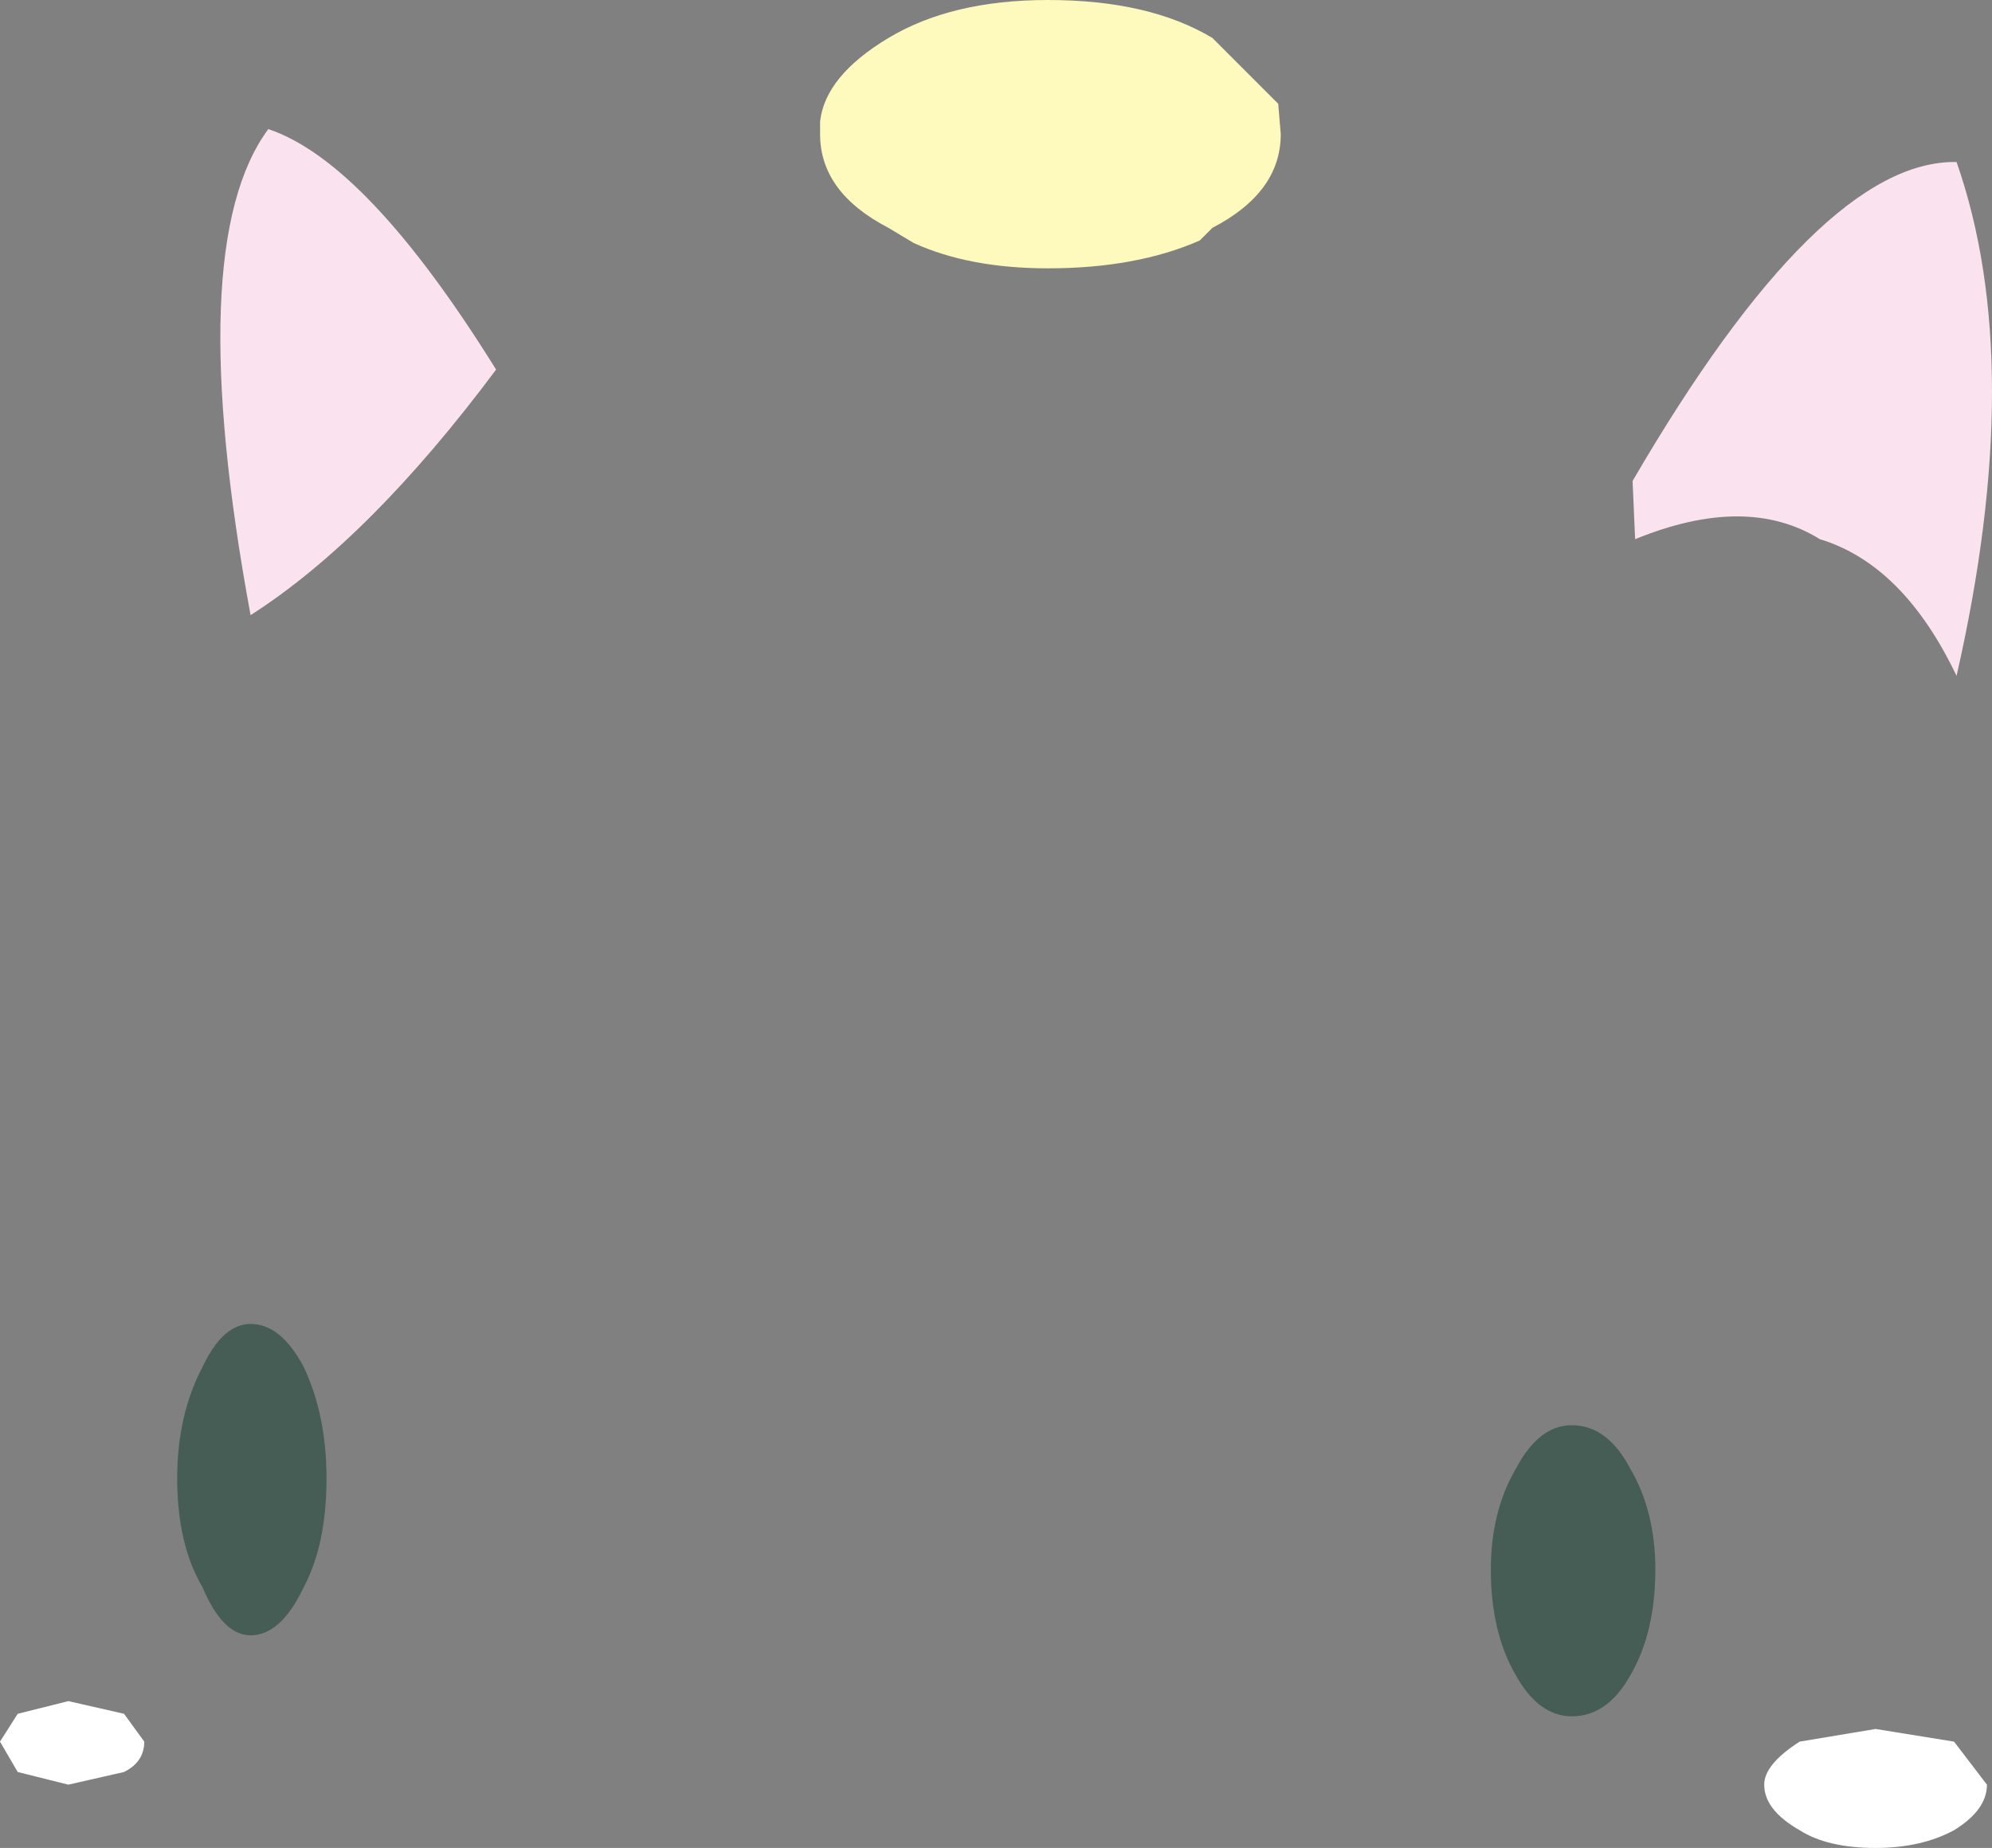 <?xml version="1.0" encoding="UTF-8" standalone="no"?>
<svg xmlns:xlink="http://www.w3.org/1999/xlink" height="36.5px" width="39.35px" xmlns="http://www.w3.org/2000/svg">
  <rect width="100%" height="100%" fill="#808080" stroke="none"/>
  <g transform="matrix(1.0, 0.0, 0.0, 1.0, 14.4, 94.2)">
    <path d="M17.85 -84.7 Q21.55 -91.05 24.25 -91.0 25.65 -87.0 24.25 -80.85 23.2 -83.05 21.55 -83.55 20.1 -84.45 17.9 -83.55 L17.85 -84.7 M-4.6 -86.9 Q-7.1 -83.55 -9.45 -82.05 -10.8 -89.35 -9.1 -91.65 -7.15 -91.0 -4.6 -86.9" fill="#fae2ef" fill-rule="evenodd" stroke="none"/>
    <path d="M9.3 -89.45 Q8.05 -88.9 6.3 -88.9 4.75 -88.9 3.65 -89.4 L3.15 -89.7 Q1.8 -90.4 1.8 -91.55 L1.8 -91.8 Q1.9 -92.7 3.15 -93.45 4.4 -94.2 6.3 -94.2 8.3 -94.2 9.55 -93.45 L10.85 -92.15 10.9 -91.55 Q10.9 -90.4 9.55 -89.7 L9.3 -89.45" fill="#fef9bc" fill-rule="evenodd" stroke="none"/>
    <path d="M15.05 -63.2 Q15.05 -64.35 15.55 -65.2 16.0 -66.05 16.65 -66.05 17.35 -66.05 17.8 -65.2 18.3 -64.35 18.3 -63.2 18.3 -61.95 17.8 -61.1 17.35 -60.3 16.65 -60.3 16.0 -60.3 15.55 -61.1 15.05 -61.95 15.05 -63.2 M-10.9 -65.0 Q-10.9 -66.25 -10.4 -67.2 -10.0 -68.05 -9.45 -68.05 -8.85 -68.05 -8.4 -67.2 -7.95 -66.25 -7.95 -65.0 -7.95 -63.7 -8.4 -62.85 -8.85 -61.9 -9.45 -61.9 -10.0 -61.9 -10.4 -62.85 -10.9 -63.7 -10.9 -65.0" fill="#465d55" fill-rule="evenodd" stroke="none"/>
    <path d="M20.45 -58.95 Q20.45 -59.35 21.15 -59.8 L22.65 -60.05 24.2 -59.8 24.85 -58.95 Q24.85 -58.45 24.2 -58.05 23.55 -57.7 22.65 -57.7 21.7 -57.7 21.15 -58.05 20.45 -58.45 20.45 -58.95 M-14.4 -59.8 L-14.05 -60.35 -13.05 -60.6 -11.95 -60.35 -11.55 -59.8 Q-11.55 -59.4 -11.95 -59.2 L-13.05 -58.95 -14.05 -59.2 -14.4 -59.8" fill="#ffffff" fill-rule="evenodd" stroke="none"/>
  </g>
</svg>

